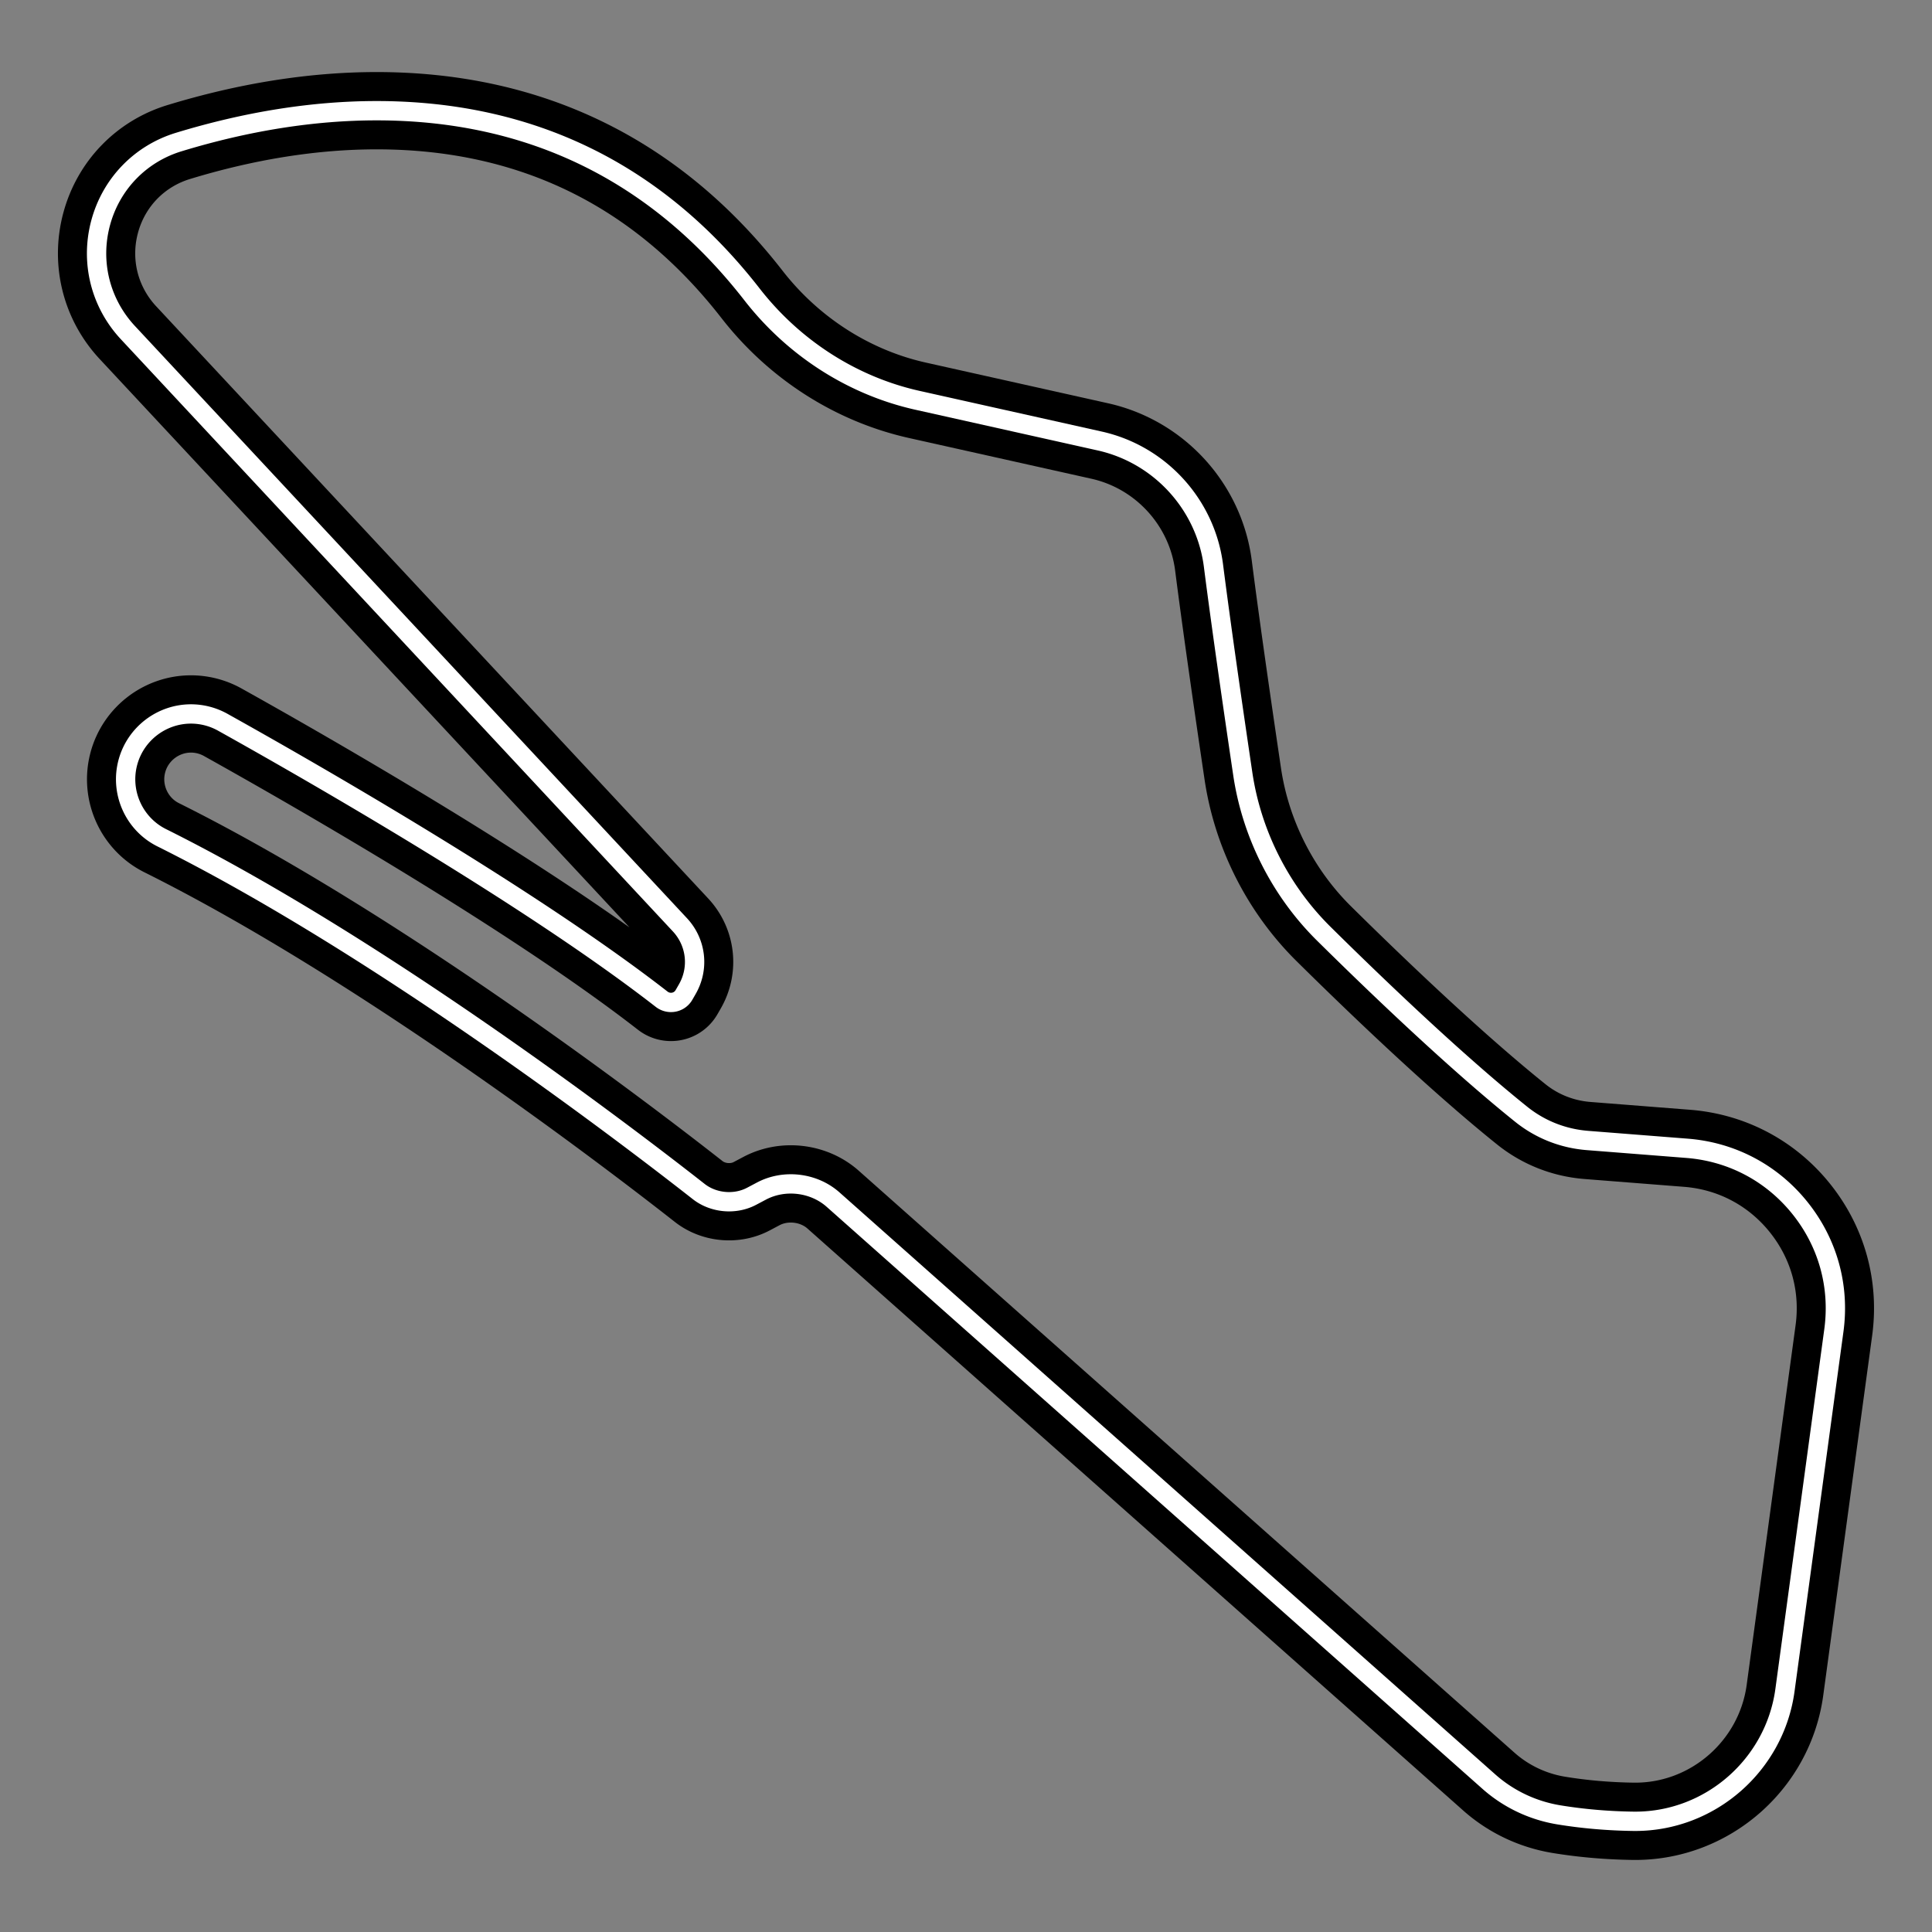 <svg xml:space="preserve" width="500" height="500" xmlns="http://www.w3.org/2000/svg">
    <rect width="100%" height="100%" fill="#808080" stroke="none"/>
    <path style="fill:none;stroke:#000;stroke-width:20;stroke-dasharray:none;stroke-opacity:1;stroke-linejoin:round" d="M465.761 312.555c-7.267-9.009-17.62-14.47-29.16-15.376l-25.748-2.021c-6.32-.495-12.252-2.838-17.154-6.776-16.83-13.512-37.072-32.863-51.09-46.718-11.216-11.083-18.668-25.789-20.982-41.411-2.324-15.67-5.524-37.725-7.577-53.821-2.016-15.838-13.844-28.816-29.428-32.298L237.443 103.6c-16.771-3.744-31.978-13.476-42.817-27.401-24.558-31.552-57.248-47.549-97.164-47.549-16.337 0-33.565 2.73-51.216 8.114-9.944 3.035-17.5 10.855-20.202 20.924-2.717 10.124-.078 20.743 7.064 28.404l142.846 153.237c4.263 4.577 5.027 11.287 1.896 16.704l-.843 1.464a3.848 3.848 0 0 1-3.367 1.932 3.897 3.897 0 0 1-2.414-.836c-34.141-26.558-90.803-58.973-113.575-71.676a16.931 16.931 0 0 0-8.216-2.147c-7.598 0-14.306 5.116-16.317 12.437-2.136 7.77 1.535 16.015 8.735 19.602 56.551 28.173 120.67 77.2 138.976 91.561 3.827 2.998 9.404 3.49 13.687 1.225l2.581-1.364c5.918-3.118 13.531-2.191 18.505 2.228l169.719 150.625c5.095 4.519 11.373 7.495 18.149 8.605 6.189 1.013 12.65 1.57 19.217 1.66l.513.003c19.458 0 36.114-14.594 38.748-33.947l12.657-93.096c1.56-11.467-1.581-22.743-8.844-31.752z"/>
    <path style="fill:none;stroke:#fff;stroke-width:5;stroke-dasharray:none;stroke-opacity:1;stroke-linejoin:round" d="M465.761 312.555c-7.267-9.009-17.62-14.47-29.16-15.376l-25.748-2.021c-6.32-.495-12.252-2.838-17.154-6.776-16.83-13.512-37.072-32.863-51.09-46.718-11.216-11.083-18.668-25.789-20.982-41.411-2.324-15.67-5.524-37.725-7.577-53.821-2.016-15.838-13.844-28.816-29.428-32.298L237.443 103.6c-16.771-3.744-31.978-13.476-42.817-27.401-24.558-31.552-57.248-47.549-97.164-47.549-16.337 0-33.565 2.73-51.216 8.114-9.944 3.035-17.5 10.855-20.202 20.924-2.717 10.124-.078 20.743 7.064 28.404l142.846 153.237c4.263 4.577 5.027 11.287 1.896 16.704l-.843 1.464a3.848 3.848 0 0 1-3.367 1.932 3.897 3.897 0 0 1-2.414-.836c-34.141-26.558-90.803-58.973-113.575-71.676a16.931 16.931 0 0 0-8.216-2.147c-7.598 0-14.306 5.116-16.317 12.437-2.136 7.77 1.535 16.015 8.735 19.602 56.551 28.173 120.67 77.2 138.976 91.561 3.827 2.998 9.404 3.49 13.687 1.225l2.581-1.364c5.918-3.118 13.531-2.191 18.505 2.228l169.719 150.625c5.095 4.519 11.373 7.495 18.149 8.605 6.189 1.013 12.65 1.57 19.217 1.66l.513.003c19.458 0 36.114-14.594 38.748-33.947l12.657-93.096c1.56-11.467-1.581-22.743-8.844-31.752z"/>
</svg>